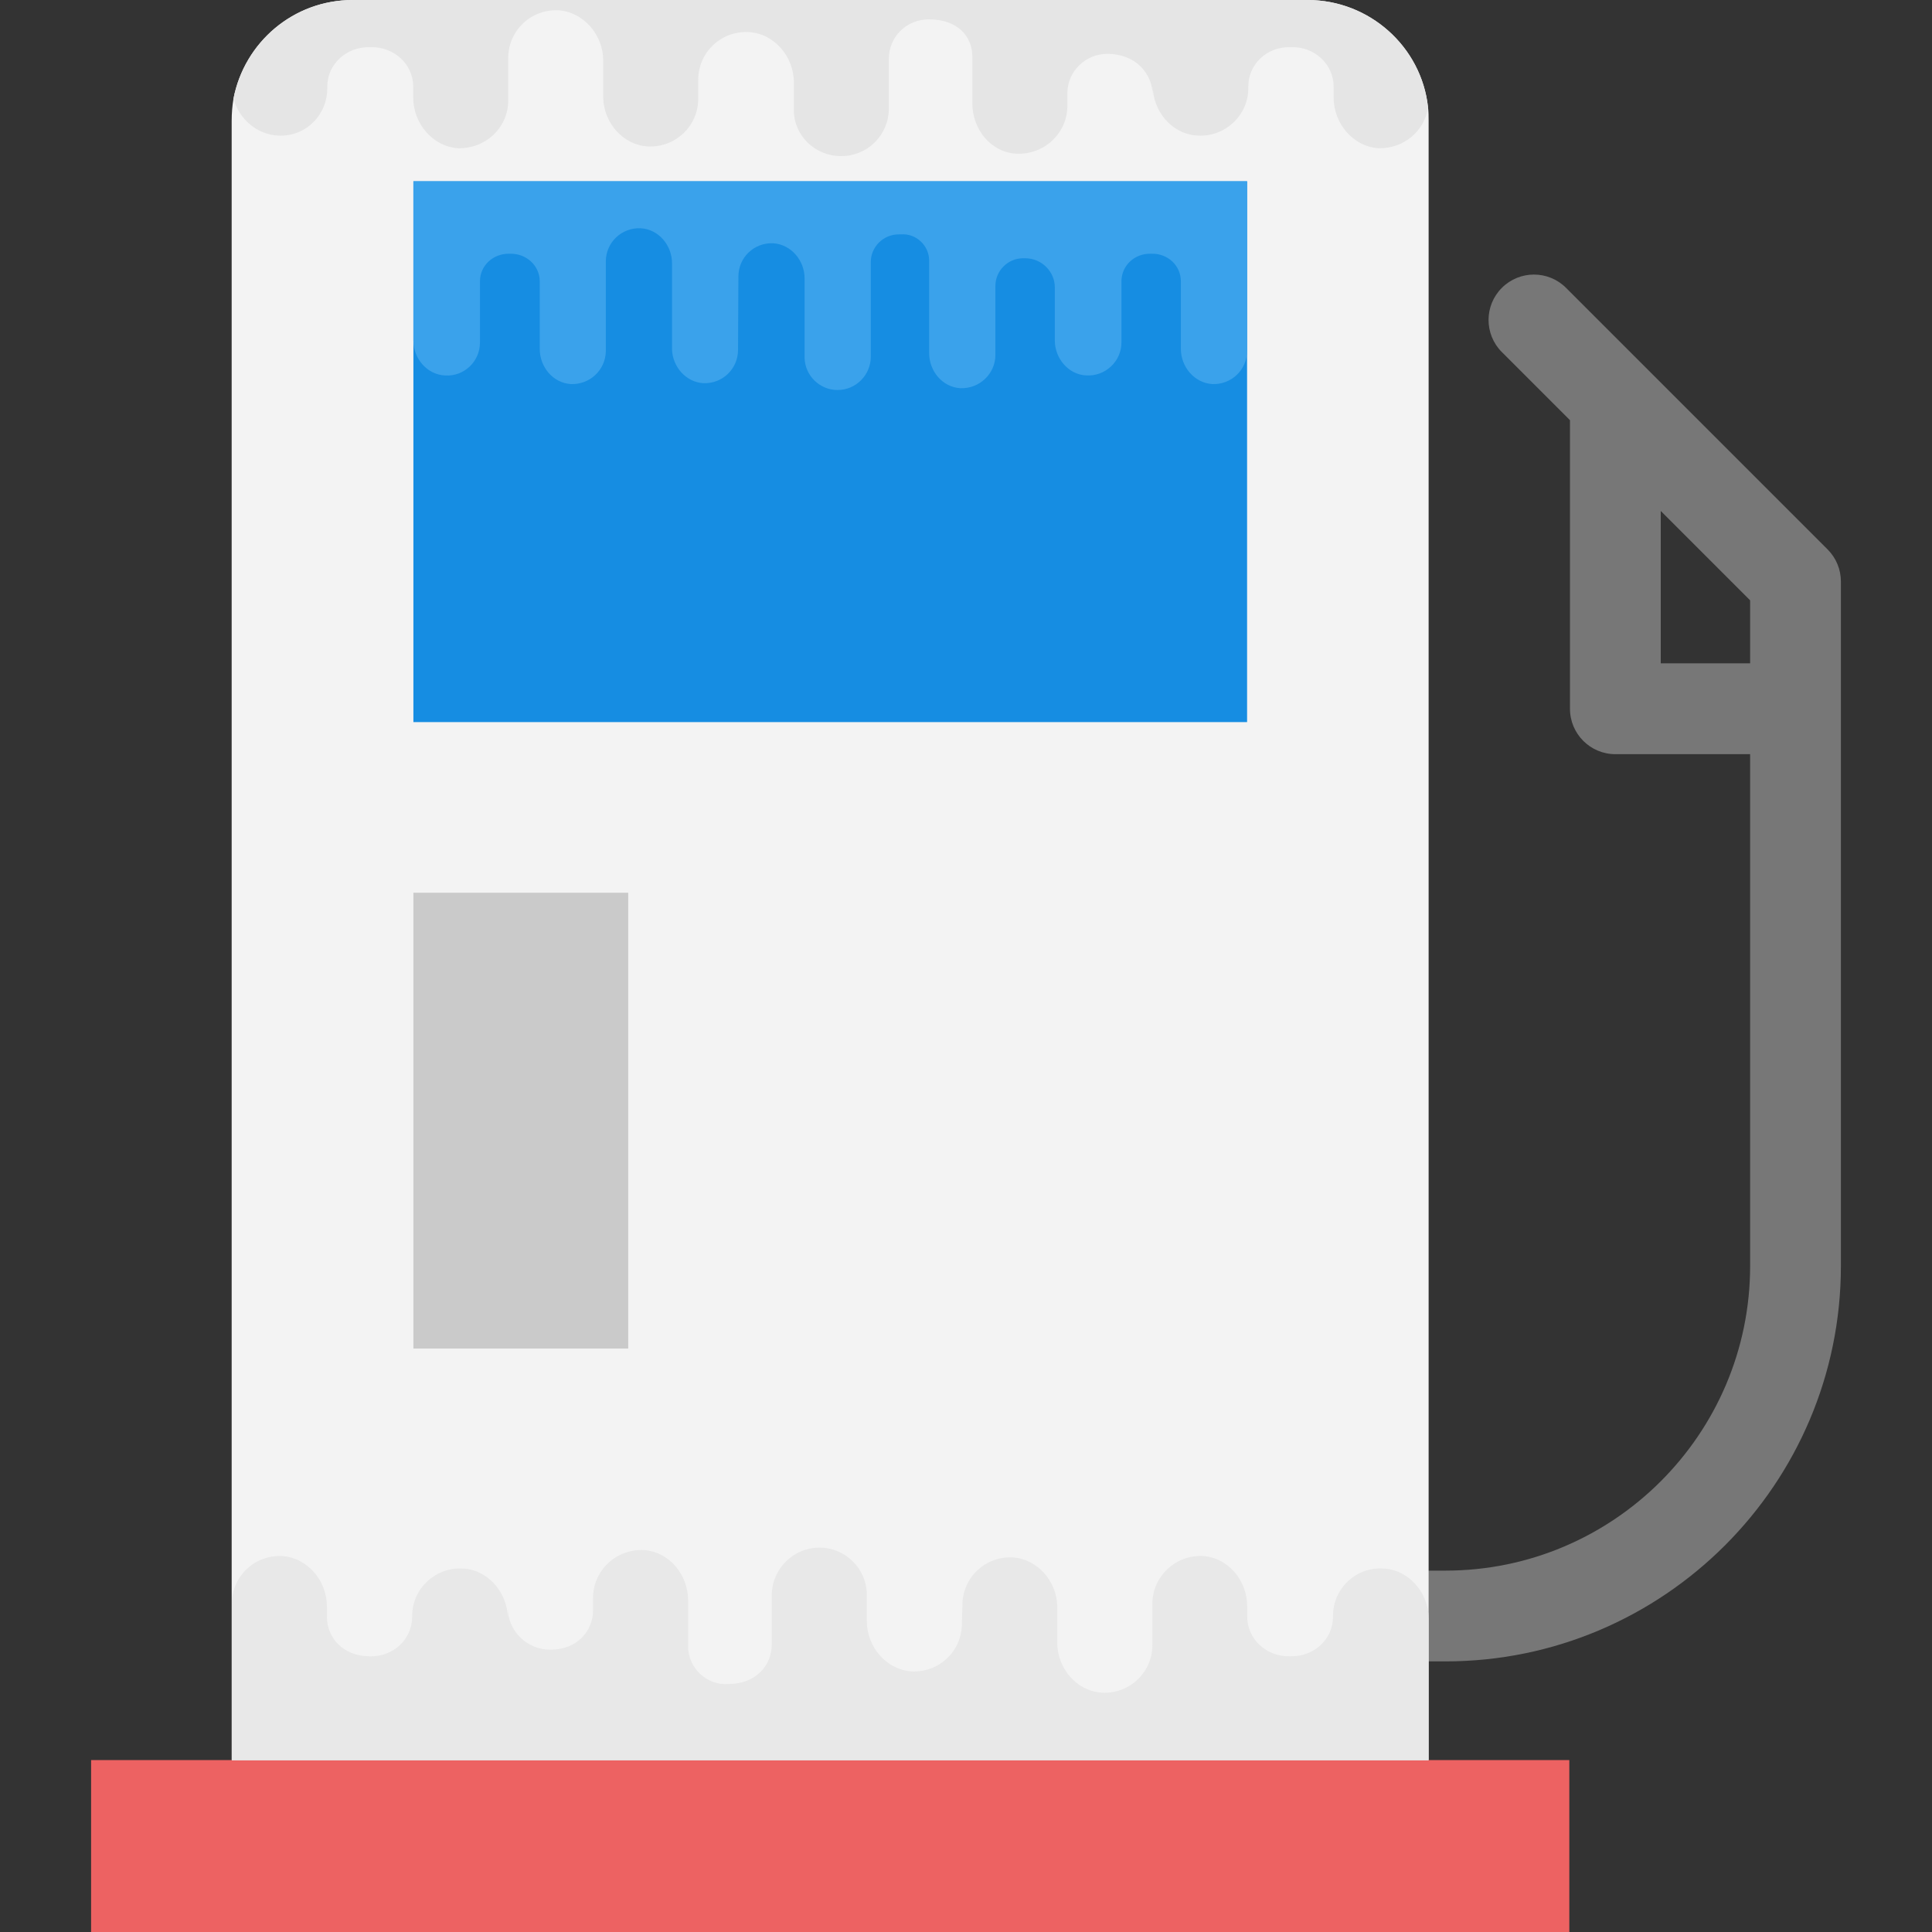 <?xml version="1.0" encoding="iso-8859-1"?>
<!-- Generator: Adobe Illustrator 19.0.0, SVG Export Plug-In . SVG Version: 6.00 Build 0)  -->
<svg version="1.1" id="Capa_1" xmlns="http://www.w3.org/2000/svg" xmlns:xlink="http://www.w3.org/1999/xlink" x="0px" y="0px"
	 viewBox="0 0 495.352 495.352" style="enable-background:new 0 0 495.352 495.352;" xml:space="preserve">
<rect x="0" y="0" width="495.352" height="495.352" fill="#333333" stroke="none"/>
<path style="fill:#777777;" d="M468.581,140.862l-67.056-67.056c-4.546-4.546-11.916-4.546-16.462,0
	c-4.546,4.546-4.546,11.916,0,16.462l17.47,17.47v73.992c0,6.423,5.213,11.636,11.636,11.636h34.552v131.212
	c0,43.07-35.049,78.119-78.119,78.119H359.99c-6.423,0-11.636,5.213-11.636,11.636c0,6.423,5.213,11.636,11.636,11.636h10.612
	c55.901,0,101.392-45.49,101.392-101.392V149.101C471.994,145.998,470.769,143.05,468.581,140.862z M448.721,170.077h-22.916V131.01
	l22.916,22.916V170.077z"/>
<path style="fill:#F3F3F3;" d="M366.134,27.462C364.428,11.947,351.085,0,335.259,0H90.43C75.225,0,62.658,10.861,59.865,25.29
	c-0.31,1.862-0.465,3.724-0.465,5.741v420.305h306.89V31.03C366.289,29.789,366.289,28.703,366.134,27.462z"/>
<rect x="105.992" y="46.483" style="fill:#168DE2;" width="213.752" height="138.659"/>
<rect x="23.358" y="451.274" style="fill:#ED6262;" width="379.004" height="44.079"/>
<rect x="105.992" y="228.895" style="fill:#CACACA;" width="55.079" height="116.86"/>
<path style="fill:#E5E5E5;" d="M366.134,27.462c-0.776,6.051-6.206,10.705-12.722,10.55c-6.516-0.465-11.481-6.361-11.481-13.033
	v-2.793c0-5.741-4.965-10.24-10.705-10.085c-0.155,0-0.155,0-0.31,0c0,0,0,0-0.155,0c-5.896-0.155-10.705,4.344-10.705,10.085v0.465
	c0,6.982-6.051,12.567-13.033,12.102c-6.516-0.31-11.481-6.206-11.481-12.878v2.638c0-5.554-4.267-10.705-11.636-10.705
	c-5.585,0-10.24,4.499-10.24,10.085v3.258c0,6.982-5.896,12.567-13.033,12.257c-6.516-0.31-11.326-6.206-11.326-12.878V14.584
	c0-5.136-3.615-9.619-11.171-9.619c-5.741,0-10.24,4.499-10.24,10.085v12.722c0,6.827-5.43,12.257-12.257,12.257
	c-6.672,0-12.102-5.275-12.102-11.792v-7.137c0-6.672-5.12-12.567-11.636-12.878c-7.137-0.31-12.878,5.275-12.878,12.257v4.81
	c0,6.982-5.741,12.567-12.878,12.257c-6.361-0.31-11.326-6.051-11.481-12.412v-9.619c0-6.516-4.965-12.412-11.481-12.878
	c-7.137-0.31-12.878,5.275-12.878,12.257v11.171c-0.155,6.827-5.896,12.102-12.878,11.947c-6.516-0.465-11.481-6.361-11.481-13.033
	v-2.793c0-5.741-4.965-10.24-10.861-10.085c-0.155,0-0.155,0-0.155,0c-0.155,0-0.155,0-0.155,0
	c-5.896-0.155-10.861,4.344-10.861,10.085v0.465c0,6.982-5.741,12.567-12.722,12.102c-5.43-0.31-9.93-4.344-11.326-9.464
	C62.658,10.861,75.225,0,90.43,0h244.829C351.085,0,364.428,11.947,366.134,27.462z"/>
<path style="fill:#3AA2EB;" d="M319.744,46.483H105.992v40.851c0,4.561,3.491,8.735,8.145,8.937c4.856,0.295,8.921-3.584,8.921-8.44
	V72.145c0-4.08,3.398-7.184,7.571-7.09c0,0,0,0,0.093,0c0,0,0,0,0.093,0c4.08-0.093,7.571,3.01,7.571,7.09v17.299
	c0,4.655,3.398,8.735,7.959,9.03c4.872,0.186,8.844-3.568,8.983-8.316V67.041c0-4.856,4.034-8.735,8.952-8.518
	c4.577,0.264,8.021,4.36,8.021,8.952v22.094c0.14,4.453,3.537,8.394,8.006,8.673c4.949,0.202,8.921-3.693,8.921-8.533l0.093-18.804
	c0-4.856,3.972-8.735,8.921-8.533c4.561,0.295,8.052,4.36,8.052,9.03v20.34c0.093,4.561,3.879,8.254,8.44,8.254
	c4.748,0,8.533-3.879,8.533-8.533V67.181c0-3.879,3.196-7.09,7.184-7.09h0.59c3.879-0.295,7.184,2.917,7.184,6.687V90.5
	c0,4.655,3.398,8.735,7.959,9.03c4.949,0.202,9.03-3.693,9.03-8.533V73.309c0-3.879,3.196-7.09,7.075-7.09h0.59
	c4.174,0,7.571,3.398,7.571,7.478v13.622c0,4.561,3.491,8.735,8.052,8.937c4.856,0.295,9.03-3.584,9.03-8.44v-15.67
	c0-4.08,3.398-7.184,7.478-7.09c0.093,0,0.093,0,0.093,0c0.093,0,0.093,0,0.202,0c4.081-0.093,7.463,3.01,7.463,7.09v17.299
	c0,4.655,3.491,8.735,8.052,9.03c4.949,0.186,8.921-3.693,8.921-8.533L319.744,46.483L319.744,46.483z"/>
<path style="fill:#E8E8E8;" d="M59.4,451.336h306.89v-36.368c0-6.547-5.011-12.536-11.698-12.816
	c-6.966-0.419-12.816,5.151-12.816,12.117v0.202c0,5.849-4.872,10.302-10.861,10.178c0,0,0,0-0.14,0c0,0,0,0-0.14,0
	c-5.849,0.14-10.861-4.329-10.861-10.178v-2.576c0-6.687-4.872-12.536-11.419-12.955c-6.982-0.264-12.691,5.135-12.893,11.931
	v10.907c0,6.982-5.803,12.536-12.862,12.226c-6.578-0.388-11.528-6.268-11.528-12.847v-9.418
	c-0.186-6.392-5.073-12.04-11.497-12.443c-7.106-0.279-12.816,5.291-12.816,12.257l-0.14,4.732c0,6.966-5.71,12.536-12.816,12.257
	c-6.547-0.419-11.559-6.268-11.559-12.955v-6.951c-0.14-6.547-5.57-11.838-12.117-11.838c-6.827,0-12.257,5.57-12.257,12.257v12.552
	c0,5.291-3.941,10.162-11.14,10.162c-5.57,0.419-10.302-4.174-10.302-9.604v-11.792c0-6.687-4.872-12.536-11.419-12.955
	c-7.106-0.279-12.955,5.291-12.955,12.257v3.134c0,5.275-3.925,10.162-11,10.162c-5.989,0-10.861-4.872-10.861-10.721v2.731
	c0-6.547-5.011-12.536-11.559-12.816c-6.966-0.419-12.955,5.151-12.955,12.117v0.202c0,5.849-4.872,10.302-10.721,10.178
	c-0.14,0-0.14,0-0.14,0c-6.889,0-11-4.779-11-10.178v-2.576c0-6.687-5.011-12.536-11.559-12.955
	c-7.106-0.279-12.816,5.291-12.816,12.257v40.122H59.4z"/>
<g>
</g>
<g>
</g>
<g>
</g>
<g>
</g>
<g>
</g>
<g>
</g>
<g>
</g>
<g>
</g>
<g>
</g>
<g>
</g>
<g>
</g>
<g>
</g>
<g>
</g>
<g>
</g>
<g>
</g>
</svg>
